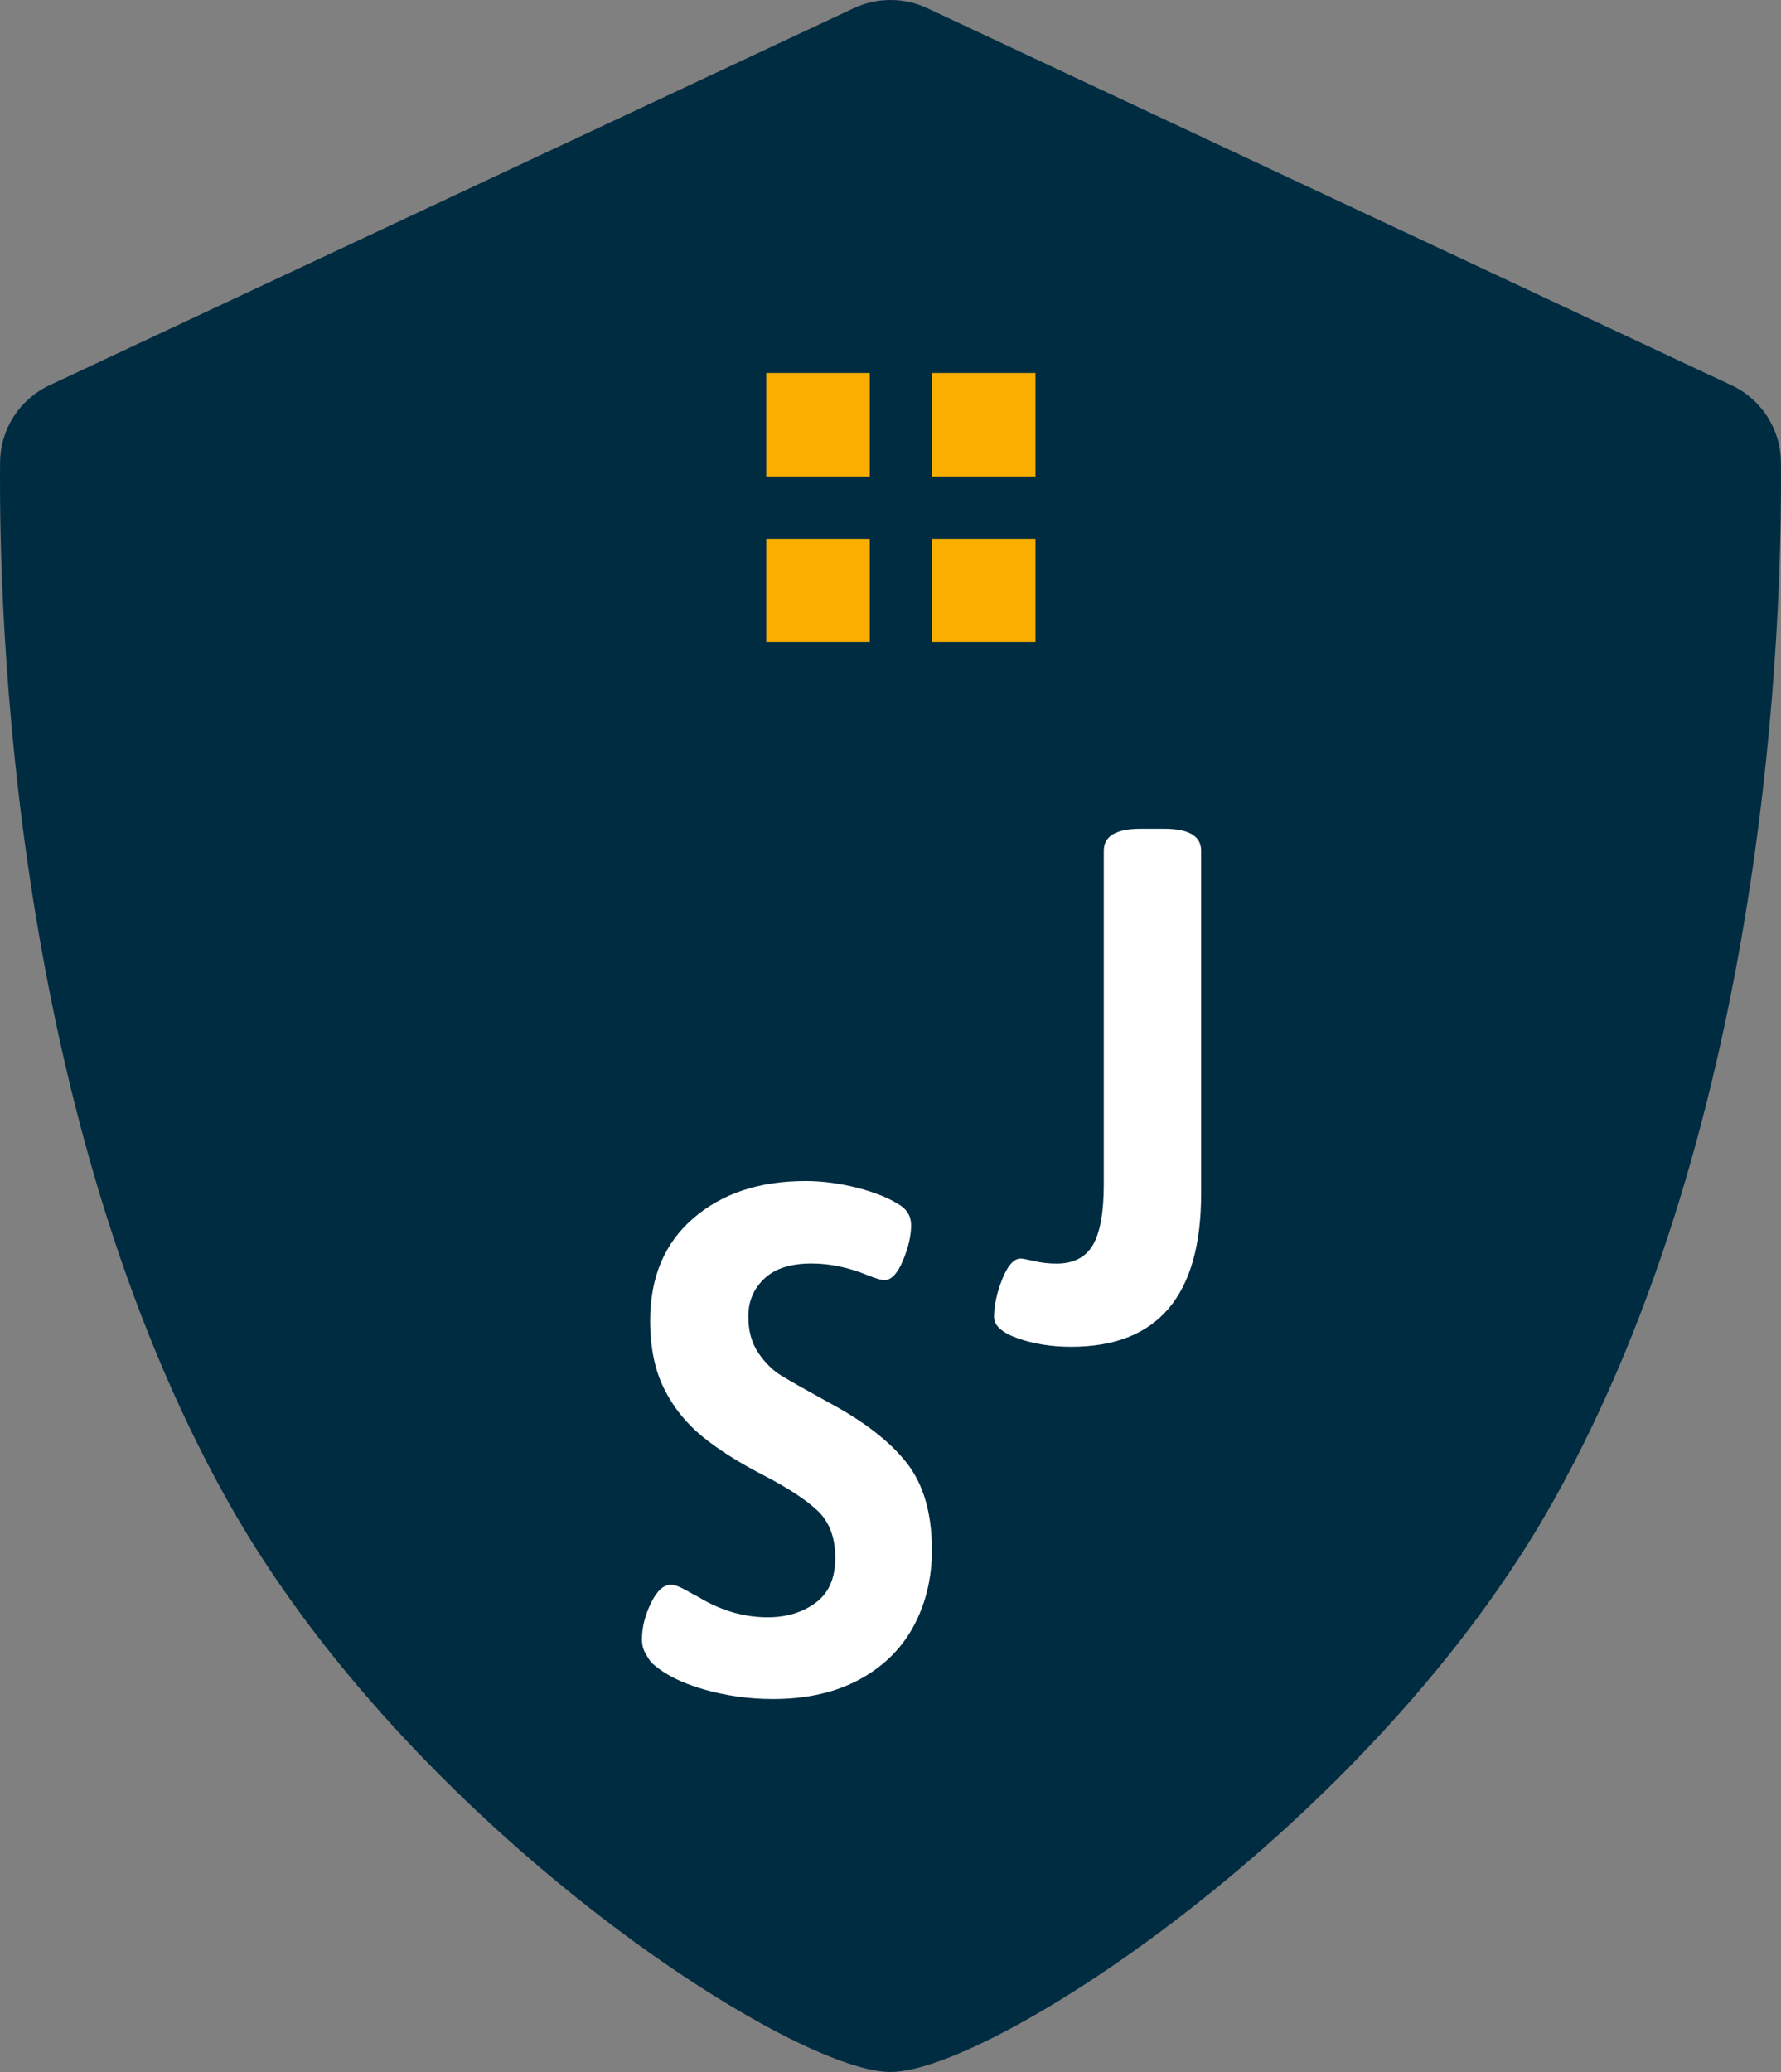<svg xmlns="http://www.w3.org/2000/svg" width="86" height="100" viewBox="0 0 86 100">
  <rect x="0" y="0" width="86" height="100" fill="#808080" stroke="none"/>
  <g fill="none" fill-rule="evenodd">
    <path fill="#002C41" d="M83.612,18.595 L44.772,0.394 C43.65,-0.131 42.352,-0.131 41.23,0.394 L2.388,18.595 C0.943,19.272 0.018,20.715 0.004,22.304 C-0.062,30.14 0.658,53.98 10.98,72.42 C19.712,88.022 38.127,100 43.001,100 C47.873,100 66.287,88.022 75.021,72.42 C85.342,53.98 86.064,30.14 85.996,22.304 C85.982,20.715 85.058,19.272 83.612,18.595"/>
    <path fill="#FFF" d="M33.962 81.528C32.873 81.214 32.029 80.779 31.431 80.22 31.288 80.01 31.179 79.83 31.108 79.678 31.036 79.527 31 79.335 31 79.102 31 78.543 31.143 77.968 31.431 77.373 31.718 76.78 32.041 76.484 32.4 76.484 32.567 76.484 32.806 76.57 33.118 76.745 33.428 76.92 33.633 77.03 33.729 77.077 34.805 77.73 35.919 78.055 37.067 78.055 37.977 78.055 38.748 77.822 39.382 77.356 40.016 76.891 40.333 76.17 40.333 75.191 40.333 74.213 40.052 73.457 39.49 72.922 38.928 72.387 38.06 71.817 36.888 71.211 35.667 70.582 34.667 69.949 33.89 69.308 33.112 68.668 32.501 67.9 32.059 67.004 31.616 66.108 31.395 65.019 31.395 63.74 31.395 61.644 32.089 59.997 33.477 58.799 34.864 57.6 36.672 57 38.897 57 39.711 57 40.549 57.111 41.411 57.332 42.272 57.554 42.966 57.838 43.492 58.187 43.828 58.42 43.995 58.734 43.995 59.131 43.995 59.642 43.863 60.213 43.6 60.841 43.336 61.469 43.038 61.784 42.703 61.784 42.559 61.784 42.284 61.703 41.877 61.539 40.967 61.167 40.07 60.981 39.185 60.981 38.18 60.981 37.419 61.225 36.905 61.713 36.39 62.202 36.134 62.808 36.134 63.529 36.134 64.228 36.295 64.816 36.618 65.293 36.941 65.77 37.312 66.137 37.731 66.393 38.15 66.65 38.91 67.08 40.011 67.685 41.709 68.592 42.966 69.565 43.78 70.6 44.593 71.636 45 73.039 45 74.807 45 76.158 44.707 77.38 44.121 78.473 43.534 79.568 42.661 80.429 41.5 81.058 40.34 81.686 38.946 82 37.318 82 36.17 82 35.05 81.843 33.962 81.528M49.158 64.595C48.386 64.325 48 63.979 48 63.556 48 63.016 48.129 62.418 48.386 61.76 48.643 61.103 48.936 60.764 49.263 60.739 49.357 60.739 49.579 60.781 49.93 60.863 50.281 60.946 50.643 60.986 51.018 60.986 51.837 60.986 52.421 60.687 52.772 60.088 53.123 59.489 53.299 58.51 53.299 57.148L53.299 41.057C53.299 40.353 53.895 40 55.088 40L56.21 40C57.403 40 58 40.353 58 41.057L58 57.606C58 62.535 55.906 65 51.719 65 50.783 65 49.93 64.865 49.158 64.595"/>
    <polygon fill="#F9AE00" points="37 23 42 23 42 18 37 18"/>
    <polygon fill="#F9AE00" points="45 23 50 23 50 18 45 18"/>
    <polygon fill="#F9AE00" points="37 31 42 31 42 26 37 26"/>
    <polygon fill="#F9AE00" points="45 31 50 31 50 26 45 26"/>
  </g>
</svg>
